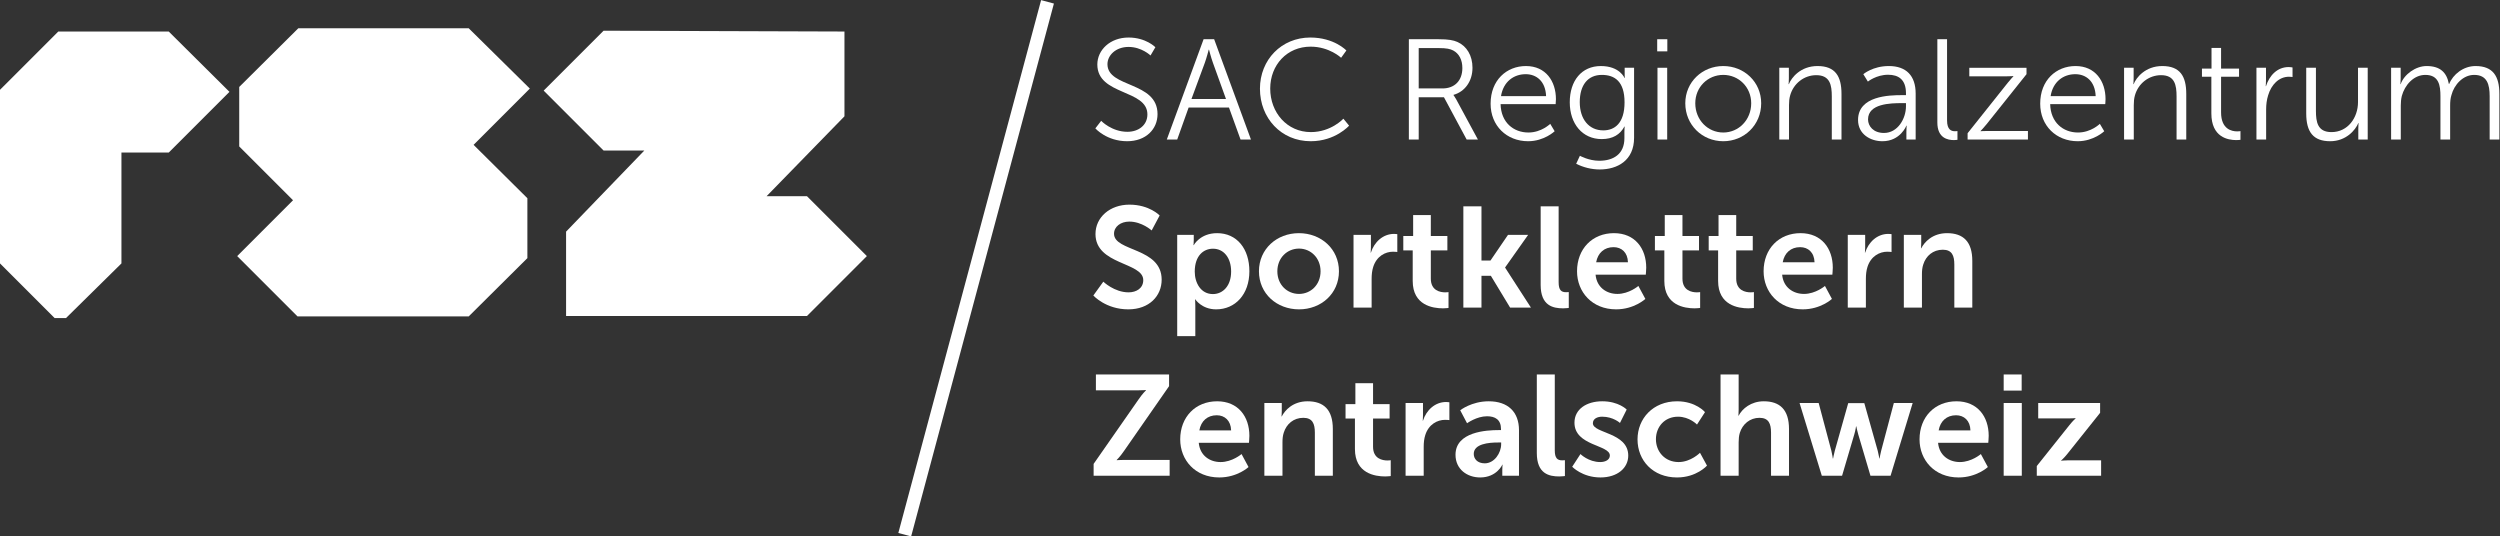 <?xml version="1.0" encoding="UTF-8" standalone="no"?>
<!-- Created with Inkscape (http://www.inkscape.org/) -->

<svg
   version="1.1"
   id="svg2"
   xml:space="preserve"
   width="886.413"
   height="190.187"
   viewBox="0 0 886.413 190.187"
   sodipodi:docname="RSZ_negativ.eps"
   xmlns:inkscape="http://www.inkscape.org/namespaces/inkscape"
   xmlns:sodipodi="http://sodipodi.sourceforge.net/DTD/sodipodi-0.dtd"
   xmlns="http://www.w3.org/2000/svg"
   xmlns:svg="http://www.w3.org/2000/svg"><rect x="0" y="0" width="886.413" height="190.187" fill="#333333" stroke="none"/><defs
     id="defs6" /><sodipodi:namedview
     id="namedview4"
     pagecolor="#ffffff"
     bordercolor="#666666"
     borderopacity="1.0"
     inkscape:pageshadow="2"
     inkscape:pageopacity="0.0"
     inkscape:pagecheckerboard="0" /><g
     id="g8"
     inkscape:groupmode="layer"
     inkscape:label="ink_ext_XXXXXX"
     transform="matrix(1.333,0,0,-1.333,0,190.187)"><g
       id="g10"
       transform="scale(0.1)"><path
         d="m 2305.77,745.586 -159.34,-159.41 h -640.7 v 224.461 l 208.16,215.743 h -108.41 l -159.37,159.34 159.37,159.34 640.71,-2.16 V 1117.4 L 2039.11,904.926 h 107.32 z m -902.98,153.91 V 740.156 L 1246.69,585.133 H 791.371 L 630.918,745.586 779.434,894.133 636.316,1037.24 v 158.23 l 157.219,156.14 H 1246.69 L 1409.3,1191.15 1259.68,1041.49 Z M 610.336,1182.45 448.809,1020.95 H 323.031 V 726.09 L 175.637,580.805 H 145.238 L 0,726.09 v 461.79 l 155.023,155.02 h 293.786 l 161.527,-160.45"
         style="fill:#ffffff;fill-opacity:1;fill-rule:nonzero;stroke:none"
         id="path12" /><path
         d="m 2929.03,1105.37 c 0,0 27.68,-29.19 69.82,-29.19 29.23,0 53.11,17.41 53.11,46.27 0,67.14 -133.17,50.05 -133.17,132.76 0,38.35 33.77,71.73 83.1,71.73 46.27,0 71.3,-25.78 71.3,-25.78 l -12.89,-21.99 c 0,0 -23.52,22.77 -58.41,22.77 -34.15,0 -56.17,-22.44 -56.17,-45.93 0,-63.35 133.2,-45.15 133.2,-132.78 0,-39.85 -30.76,-72.12 -80.85,-72.12 -54.61,0 -84.57,34.16 -84.57,34.16 l 15.53,20.1"
         style="fill:#ffffff;fill-opacity:1;fill-rule:nonzero;stroke:none"
         id="path14" /><path
         d="m 3215.13,1294.68 c 0,0 -5.7,-21.99 -10.24,-34.49 l -35.7,-96.71 H 3261 l -34.88,96.71 c -4.58,12.5 -10.24,34.49 -10.24,34.49 z m 53.85,-154.04 H 3161.6 l -30.34,-85.01 h -27.67 l 97.86,266.79 h 28.08 l 97.89,-266.79 h -27.68 l -30.76,85.01"
         style="fill:#ffffff;fill-opacity:1;fill-rule:nonzero;stroke:none"
         id="path16" /><path
         d="m 3485.25,1326.94 c 63.75,0 95.97,-34.49 95.97,-34.49 l -14.01,-19.37 c 0,0 -31.11,29.58 -81.18,29.58 -62.61,0 -107.37,-48.56 -107.37,-111.51 0,-63.73 44.76,-115.76 108.1,-115.76 53.93,0 86.51,35.66 86.51,35.66 l 15.18,-18.57 c 0,0 -36.38,-41.37 -102.08,-41.37 -78.88,0 -135.04,61.84 -135.04,139.65 0,77.35 57.65,136.18 133.92,136.18"
         style="fill:#ffffff;fill-opacity:1;fill-rule:nonzero;stroke:none"
         id="path18" /><path
         d="m 3836.98,1191.54 c 32.22,0 52.75,20.82 52.75,54.19 0,22.05 -8.75,38.34 -24.28,46.72 -7.95,4.12 -17.45,6.41 -37.95,6.41 h -53.89 v -107.32 z m -89.55,130.88 h 78.94 c 27.3,0 39.44,-2.69 50.07,-7.2 25.07,-11.06 40.22,-36.45 40.22,-68.71 0,-36.05 -20.49,-63.73 -50.46,-72.04 v -0.79 c 0,0 2.65,-3.47 6.81,-10.6 l 58.08,-107.45 h -29.97 l -60.33,112.36 h -67.18 v -112.36 h -26.18 v 266.79"
         style="fill:#ffffff;fill-opacity:1;fill-rule:nonzero;stroke:none"
         id="path20" /><path
         d="m 4112.44,1171 c -1.5,39.86 -25.81,58.43 -54.24,58.43 -31.91,0 -59.58,-20.09 -65.68,-58.43 z m -53.52,80.09 c 52.77,0 79.7,-40.63 79.7,-88.01 0,-4.58 -0.75,-13.28 -0.75,-13.28 h -146.45 c 1.1,-48.95 34.52,-75.52 74,-75.52 34.89,0 58.02,23.1 58.02,23.1 l 11.78,-19.7 c 0,0 -27.72,-26.57 -70.58,-26.57 -56.93,0 -99.79,40.97 -99.79,99.8 0,62.62 42.5,100.18 94.07,100.18"
         style="fill:#ffffff;fill-opacity:1;fill-rule:nonzero;stroke:none"
         id="path22" /><path
         d="m 4321.13,1154.7 c 0,55.76 -26.57,72.84 -60.33,72.84 -37.18,0 -58.8,-26.9 -58.8,-72.45 0,-45.54 24.67,-75.12 62.58,-75.12 29.98,0 56.55,18.59 56.55,74.73 z m -67.18,-155.544 c 37.17,0 66.82,17.404 66.82,59.944 v 17.47 c 0,7.2 0.71,13.61 0.71,13.61 h -0.71 c -11.42,-21.26 -30.76,-33.38 -60.37,-33.38 -51.21,0 -84.97,40.58 -84.97,97.9 0,57.33 31.47,96.39 82.71,96.39 50.46,0 62.99,-31.86 62.99,-31.86 h 0.74 c 0,0 -0.39,2.22 -0.39,6.41 v 20.87 h 25.03 v -186.3 c 0,-60.659 -44.72,-84.218 -91.45,-84.218 -21.98,0 -43.96,5.692 -62.56,15.184 l 9.89,21.264 c 0,0 23.48,-13.284 51.56,-13.284"
         style="fill:#ffffff;fill-opacity:1;fill-rule:nonzero;stroke:none"
         id="path24" /><path
         d="m 4408.75,1246.51 h 25.82 v -190.88 h -25.82 z m -0.76,75.91 h 26.94 v -32.26 h -26.94 v 32.26"
         style="fill:#ffffff;fill-opacity:1;fill-rule:nonzero;stroke:none"
         id="path26" /><path
         d="m 4583.7,1074.28 c 40.93,0 74.33,33.38 74.33,77.81 0,43.18 -33.4,75.45 -74.33,75.45 -41.04,0 -74.41,-32.27 -74.41,-75.45 0,-44.43 33.37,-77.81 74.41,-77.81 z m 0,176.81 c 55.75,0 100.89,-42.53 100.89,-99 0,-57.72 -45.14,-100.98 -100.89,-100.98 -55.82,0 -100.98,43.26 -100.98,100.98 0,56.47 45.16,99 100.98,99"
         style="fill:#ffffff;fill-opacity:1;fill-rule:nonzero;stroke:none"
         id="path28" /><path
         d="m 4732.76,1246.51 h 25.45 v -28.46 c 0,-8.32 -0.78,-15.12 -0.78,-15.12 h 0.78 c 6.81,17.41 31.12,48.16 76.25,48.16 47.05,0 63.73,-26.96 63.73,-74 v -121.46 h -25.78 v 114.58 c 0,30.04 -4.55,56.61 -41.36,56.61 -32.63,0 -60.72,-22.44 -69.42,-53.93 -2.3,-7.91 -3.05,-16.68 -3.05,-25.78 v -91.48 h -25.82 v 190.88"
         style="fill:#ffffff;fill-opacity:1;fill-rule:nonzero;stroke:none"
         id="path30" /><path
         d="m 5011.27,1073.1 c 36.41,0 58.43,37.95 58.43,71.01 v 8.31 h -10.99 c -29.97,0 -89.92,-1.12 -89.92,-43.26 0,-17.8 14.01,-36.06 42.48,-36.06 z m 47.83,100.58 h 10.6 v 4.91 c 0,36.84 -20.12,49.34 -47.45,49.34 -31.46,0 -53.85,-18.2 -53.85,-18.2 l -12.17,19.7 c 0,0 25.06,21.66 67.93,21.66 45.93,0 71.32,-25.45 71.32,-73.22 v -122.24 h -24.66 v 20.94 c 0,9.49 0.79,15.91 0.79,15.91 h -0.79 c 0,0 -15.91,-41.37 -63.74,-41.37 -31.84,0 -64.85,18.59 -64.85,56.55 0,64.52 83.86,66.02 116.87,66.02"
         style="fill:#ffffff;fill-opacity:1;fill-rule:nonzero;stroke:none"
         id="path32" /><path
         d="m 5153.17,1322.42 h 25.81 v -215.95 c 0,-24.99 11.36,-28.79 21.24,-28.79 3.4,0 6.44,0.39 6.44,0.39 v -23.16 c 0,0 -4.55,-0.78 -9.49,-0.78 -15.9,0 -44,4.97 -44,46.72 v 221.57"
         style="fill:#ffffff;fill-opacity:1;fill-rule:nonzero;stroke:none"
         id="path34" /><path
         d="m 5233.62,1072.38 106.6,133.89 c 7.2,9.16 15.19,17.47 15.19,17.47 v 0.79 c 0,0 -6.48,-0.79 -18.98,-0.79 h -98.26 v 22.77 h 152.15 v -17.08 l -106.64,-133.55 c -7.19,-9.1 -15.57,-17.48 -15.57,-17.48 v -0.72 c 0,0 6.84,0.72 19.37,0.72 h 106.63 v -22.77 h -160.49 v 16.75"
         style="fill:#ffffff;fill-opacity:1;fill-rule:nonzero;stroke:none"
         id="path36" /><path
         d="m 5574.29,1171 c -1.5,39.86 -25.78,58.43 -54.25,58.43 -31.86,0 -59.55,-20.09 -65.6,-58.43 z m -53.46,80.09 c 52.74,0 79.7,-40.63 79.7,-88.01 0,-4.58 -0.78,-13.28 -0.78,-13.28 h -146.48 c 1.17,-48.95 34.55,-75.52 74.01,-75.52 34.91,0 58.07,23.1 58.07,23.1 l 11.71,-19.7 c 0,0 -27.68,-26.57 -70.53,-26.57 -56.94,0 -99.8,40.97 -99.8,99.8 0,62.62 42.5,100.18 94.1,100.18"
         style="fill:#ffffff;fill-opacity:1;fill-rule:nonzero;stroke:none"
         id="path38" /><path
         d="m 5649.81,1246.51 h 25.45 v -28.46 c 0,-8.32 -0.78,-15.12 -0.78,-15.12 h 0.78 c 6.82,17.41 31.12,48.16 76.24,48.16 47.04,0 63.74,-26.96 63.74,-74 v -121.46 h -25.79 v 114.58 c 0,30.04 -4.58,56.61 -41.36,56.61 -32.62,0 -60.72,-22.44 -69.43,-53.93 -2.28,-7.91 -3.01,-16.68 -3.01,-25.78 v -91.48 h -25.84 v 190.88"
         style="fill:#ffffff;fill-opacity:1;fill-rule:nonzero;stroke:none"
         id="path40" /><path
         d="m 5882.02,1222.63 h -25.03 v 21.59 h 25.42 v 55.03 h 25.43 v -55.03 h 47.79 v -21.59 h -47.79 v -94.89 c 0,-44.76 28.45,-50.45 42.85,-50.45 5.33,0 8.74,0.78 8.74,0.78 v -23.16 c 0,0 -4.19,-0.78 -11.03,-0.78 -21.99,0 -66.38,7.26 -66.38,70.99 v 97.51"
         style="fill:#ffffff;fill-opacity:1;fill-rule:nonzero;stroke:none"
         id="path42" /><path
         d="m 6001.93,1246.51 h 25.38 v -33.76 c 0,-8.37 -0.74,-15.18 -0.74,-15.18 h 0.74 c 9.17,28.86 30.41,50.84 60.34,50.84 5.34,0 10.27,-1.11 10.27,-1.11 v -25.46 c 0,0 -4.54,0.79 -9.48,0.79 -26.96,0 -47.05,-21.27 -55.39,-49.34 -3.81,-12.11 -5.34,-25.06 -5.34,-37.16 v -80.5 h -25.78 v 190.88"
         style="fill:#ffffff;fill-opacity:1;fill-rule:nonzero;stroke:none"
         id="path44" /><path
         d="m 6134.34,1246.51 h 25.81 v -114.58 c 0,-29.97 4.52,-56.54 41.36,-56.54 43.61,0 70.55,38.35 70.55,79.7 v 91.42 h 25.82 v -190.88 h -25.03 v 28.47 c 0,8.38 0.75,15.25 0.75,15.25 h -0.75 c -7.63,-18.66 -32.66,-48.24 -74.77,-48.24 -44.79,0 -63.74,24.28 -63.74,74.01 v 121.39"
         style="fill:#ffffff;fill-opacity:1;fill-rule:nonzero;stroke:none"
         id="path46" /><path
         d="m 6360.1,1246.51 h 25.42 v -28.46 c 0,-8.32 -0.78,-15.12 -0.78,-15.12 h 0.78 c 9.06,25.78 39.47,48.16 69.04,48.16 35.27,0 53.5,-16.36 59.22,-47.83 h 0.72 c 10.28,25.78 37.96,47.83 70.18,47.83 46.3,0 63.41,-26.96 63.41,-74 v -121.46 h -25.84 v 114.98 c 0,31.14 -6.44,56.93 -41.33,56.93 -29.25,0 -53.13,-25.79 -60.36,-53.86 -2.65,-8.37 -3.41,-17.47 -3.41,-27.74 v -90.31 h -25.81 v 114.98 c 0,28.85 -4.13,56.93 -40.18,56.93 -31.12,0 -54.64,-26.9 -62.63,-56.15 -1.89,-7.91 -2.68,-16.69 -2.68,-25.45 v -90.31 h -25.75 v 190.88"
         style="fill:#ffffff;fill-opacity:1;fill-rule:nonzero;stroke:none"
         id="path48" /><path
         d="m 2934.73,677.535 c 0,0 29.22,-28.398 67.16,-28.398 20.46,0 39.07,10.593 39.07,32.578 0,48.164 -127.07,39.851 -127.07,122.57 0,44.758 38.67,78.133 90.27,78.133 53.13,0 80.42,-28.793 80.42,-28.793 l -21.24,-39.852 c 0,0 -25.78,23.555 -59.54,23.555 -22.81,0 -40.61,-13.285 -40.61,-32.324 0,-47.774 126.72,-36.059 126.72,-122.168 0,-42.871 -32.62,-78.926 -88.8,-78.926 -59.94,0 -92.95,36.836 -92.95,36.836 l 26.57,36.789"
         style="fill:#ffffff;fill-opacity:1;fill-rule:nonzero;stroke:none"
         id="path50" /><path
         d="m 3226.12,644.555 c 26.54,0 48.56,21.593 48.56,59.937 0,36.778 -19.74,60.723 -48.2,60.723 -25.03,0 -48.56,-18.25 -48.56,-61.117 0,-29.961 16.33,-59.543 48.2,-59.543 z m -94.86,157.437 h 44.01 v -14.004 c 0,-7.261 -0.75,-13.281 -0.75,-13.281 h 0.75 c 0,0 16.72,31.871 62.2,31.871 52.39,0 85.76,-41.363 85.76,-101.367 0,-61.445 -37.56,-101.301 -88.41,-101.301 -38.28,0 -55.39,26.574 -55.39,26.574 h -0.72 c 0,0 0.72,-6.808 0.72,-16.679 v -81.211 h -48.17 v 269.398"
         style="fill:#ffffff;fill-opacity:1;fill-rule:nonzero;stroke:none"
         id="path52" /><path
         d="m 3455.32,644.945 c 31.05,0 57.25,24.278 57.25,60.266 0,35.664 -26.2,60.332 -57.25,60.332 -31.51,0 -57.69,-24.668 -57.69,-60.332 0,-35.988 26.18,-60.266 57.69,-60.266 z m -0.39,161.633 c 59.16,0 106.56,-42.144 106.56,-101.367 0,-59.551 -47.4,-101.301 -106.17,-101.301 -59.23,0 -106.63,41.75 -106.63,101.301 0,59.223 47.4,101.367 106.24,101.367"
         style="fill:#ffffff;fill-opacity:1;fill-rule:nonzero;stroke:none"
         id="path54" /><path
         d="m 3600.23,801.992 h 46.26 v -33.367 c 0,-7.203 -0.75,-13.68 -0.75,-13.68 h 0.75 c 8.74,27.684 31.9,49.664 61.48,49.664 4.55,0 8.73,-0.718 8.73,-0.718 v -47.442 c 0,0 -4.94,0.781 -11.38,0.781 -20.48,0 -43.65,-11.777 -52.74,-40.632 -3,-9.493 -4.19,-20.09 -4.19,-31.477 V 608.5 h -48.16 v 193.492"
         style="fill:#ffffff;fill-opacity:1;fill-rule:nonzero;stroke:none"
         id="path56" /><path
         d="m 3757.67,760.637 h -25.03 v 38.347 h 26.18 v 55.75 h 47.04 v -55.75 h 44.02 v -38.347 h -44.02 v -75.125 c 0,-31.864 25.07,-36.375 38.29,-36.375 5.34,0 8.77,0.711 8.77,0.711 v -42.137 c 0,0 -5.7,-1.113 -14.82,-1.113 -26.93,0 -80.43,7.988 -80.43,72.832 v 81.207"
         style="fill:#ffffff;fill-opacity:1;fill-rule:nonzero;stroke:none"
         id="path58" /><path
         d="m 3892.38,877.898 h 48.19 V 733.676 h 23.89 l 46.65,68.316 h 53.53 l -61.12,-86.508 v -0.718 L 4072.2,608.5 h -55.4 l -51.19,84.609 h -25.04 V 608.5 h -48.19 v 269.398"
         style="fill:#ffffff;fill-opacity:1;fill-rule:nonzero;stroke:none"
         id="path60" /><path
         d="m 4098.01,877.898 h 47.81 V 676.02 c 0,-21.258 7.22,-26.493 19.72,-26.493 3.8,0 7.24,0.321 7.24,0.321 v -42.137 c 0,0 -7.24,-1.113 -15.19,-1.113 -26.57,0 -59.58,6.863 -59.58,62.234 v 209.066"
         style="fill:#ffffff;fill-opacity:1;fill-rule:nonzero;stroke:none"
         id="path62" /><path
         d="m 4330.18,729.164 c -0.71,26.172 -17.04,40.176 -38.28,40.176 -24.67,0 -41.74,-15.184 -46.29,-40.176 z m -37.16,77.414 c 55.78,0 85.78,-40.64 85.78,-91.812 0,-5.696 -1.17,-18.649 -1.17,-18.649 h -133.55 c 3.03,-33.769 29.21,-51.172 58.03,-51.172 31.12,0 55.8,21.203 55.8,21.203 l 18.6,-34.492 c 0,0 -29.61,-27.746 -77.79,-27.746 -64.11,0 -103.95,46.328 -103.95,101.301 0,59.613 40.61,101.367 98.25,101.367"
         style="fill:#ffffff;fill-opacity:1;fill-rule:nonzero;stroke:none"
         id="path64" /><path
         d="m 4426.97,760.637 h -25.06 v 38.347 h 26.17 v 55.75 h 47.09 v -55.75 h 44 v -38.347 h -44 v -75.125 c 0,-31.864 25.03,-36.375 38.31,-36.375 5.3,0 8.73,0.711 8.73,0.711 v -42.137 c 0,0 -5.72,-1.113 -14.82,-1.113 -26.96,0 -80.42,7.988 -80.42,72.832 v 81.207"
         style="fill:#ffffff;fill-opacity:1;fill-rule:nonzero;stroke:none"
         id="path66" /><path
         d="m 4570.02,760.637 h -25.06 v 38.347 h 26.17 v 55.75 h 47.05 v -55.75 h 44 v -38.347 h -44 v -75.125 c 0,-31.864 25.06,-36.375 38.31,-36.375 5.33,0 8.74,0.711 8.74,0.711 v -42.137 c 0,0 -5.69,-1.113 -14.79,-1.113 -26.93,0 -80.42,7.988 -80.42,72.832 v 81.207"
         style="fill:#ffffff;fill-opacity:1;fill-rule:nonzero;stroke:none"
         id="path68" /><path
         d="m 4826.51,729.164 c -0.79,26.172 -17.09,40.176 -38.36,40.176 -24.63,0 -41.72,-15.184 -46.29,-40.176 z m -37.21,77.414 c 55.74,0 85.76,-40.64 85.76,-91.812 0,-5.696 -1.15,-18.649 -1.15,-18.649 h -133.55 c 3,-33.769 29.24,-51.172 58.06,-51.172 31.13,0 55.79,21.203 55.79,21.203 l 18.56,-34.492 c 0,0 -29.61,-27.746 -77.77,-27.746 -64.14,0 -103.99,46.328 -103.99,101.301 0,59.613 40.65,101.367 98.29,101.367"
         style="fill:#ffffff;fill-opacity:1;fill-rule:nonzero;stroke:none"
         id="path70" /><path
         d="m 4914.88,801.992 h 46.29 v -33.367 c 0,-7.203 -0.75,-13.68 -0.75,-13.68 h 0.75 c 8.74,27.684 31.9,49.664 61.48,49.664 4.54,0 8.7,-0.718 8.7,-0.718 v -47.442 c 0,0 -4.9,0.781 -11.37,0.781 -20.46,0 -43.62,-11.777 -52.73,-40.632 -3.01,-9.493 -4.18,-20.09 -4.18,-31.477 V 608.5 h -48.19 v 193.492"
         style="fill:#ffffff;fill-opacity:1;fill-rule:nonzero;stroke:none"
         id="path72" /><path
         d="m 5064.01,801.992 h 46.27 v -22.379 c 0,-7.195 -0.72,-13.285 -0.72,-13.285 h 0.72 c 8.37,16.301 29.61,40.25 68.7,40.25 42.87,0 67.15,-22.383 67.15,-73.625 V 608.5 h -47.81 v 114.574 c 0,23.563 -6.05,39.461 -30.73,39.461 -25.82,0 -44.79,-16.297 -51.98,-39.461 -2.69,-7.984 -3.42,-16.687 -3.42,-25.785 V 608.5 h -48.18 v 193.492"
         style="fill:#ffffff;fill-opacity:1;fill-rule:nonzero;stroke:none"
         id="path74" /><path
         d="m 2908.94,192.84 119.49,171.441 c 10.64,15.578 19.73,24.278 19.73,24.278 v 0.781 c 0,0 -7.59,-0.781 -20.08,-0.781 H 2915 v 42.14 h 194.64 v -31.09 L 2990.12,227.711 c -10.6,-15.582 -19.73,-24.281 -19.73,-24.281 v -0.782 c 0,0 7.56,0.782 20.12,0.782 h 120.64 v -42.078 h -202.21 v 31.488"
         style="fill:#ffffff;fill-opacity:1;fill-rule:nonzero;stroke:none"
         id="path76" /><path
         d="m 3274.68,281.961 c -0.76,26.168 -17.08,40.238 -38.28,40.238 -24.68,0 -41.79,-15.168 -46.3,-40.238 z m -37.18,77.41 c 55.79,0 85.73,-40.582 85.73,-91.82 0,-5.68 -1.11,-18.571 -1.11,-18.571 h -133.56 c 3.04,-33.839 29.22,-51.242 58.04,-51.242 31.12,0 55.79,21.274 55.79,21.274 l 18.58,-34.551 c 0,0 -29.58,-27.68 -77.8,-27.68 -64.13,0 -103.92,46.258 -103.92,101.289 0,59.551 40.57,101.301 98.25,101.301"
         style="fill:#ffffff;fill-opacity:1;fill-rule:nonzero;stroke:none"
         id="path78" /><path
         d="m 3363.08,354.789 h 46.3 V 332.41 c 0,-7.191 -0.75,-13.281 -0.75,-13.281 h 0.75 c 8.37,16.351 29.57,40.242 68.64,40.242 42.89,0 67.17,-22.371 67.17,-73.609 V 161.352 H 3497.4 V 275.93 c 0,23.5 -6.1,39.468 -30.76,39.468 -25.79,0 -44.73,-16.359 -51.97,-39.468 -2.64,-7.969 -3.42,-16.68 -3.42,-25.84 v -88.738 h -48.17 v 193.437"
         style="fill:#ffffff;fill-opacity:1;fill-rule:nonzero;stroke:none"
         id="path80" /><path
         d="M 3603.99,313.43 H 3579 v 38.351 h 26.17 v 55.75 h 47.02 v -55.75 h 44.01 V 313.43 h -44.01 v -75.11 c 0,-31.879 25.06,-36.39 38.35,-36.39 5.29,0 8.7,0.718 8.7,0.718 V 160.57 c 0,0 -5.66,-1.109 -14.8,-1.109 -26.93,0 -80.45,7.918 -80.45,72.828 v 81.141"
         style="fill:#ffffff;fill-opacity:1;fill-rule:nonzero;stroke:none"
         id="path82" /><path
         d="m 3738.7,354.789 h 46.3 v -33.367 c 0,-7.211 -0.73,-13.613 -0.73,-13.613 h 0.73 c 8.7,27.671 31.86,49.66 61.44,49.66 4.58,0 8.77,-0.789 8.77,-0.789 v -47.371 c 0,0 -4.94,0.722 -11.39,0.722 -20.49,0 -43.65,-11.711 -52.75,-40.57 -3.04,-9.481 -4.18,-20.09 -4.18,-31.473 v -76.636 h -48.19 v 193.437"
         style="fill:#ffffff;fill-opacity:1;fill-rule:nonzero;stroke:none"
         id="path84" /><path
         d="m 3949.31,194.332 c 25.39,0 43.61,27.359 43.61,50.848 v 4.582 h -8.34 c -24.67,0 -64.53,-3.473 -64.53,-30.364 0,-12.957 9.53,-25.066 29.26,-25.066 z m 36.77,88.418 h 6.44 v 2.672 c 0,25.398 -15.89,34.109 -37.16,34.109 -27.68,0 -53.14,-18.59 -53.14,-18.59 l -18.21,34.539 c 0,0 30,23.891 75.9,23.891 50.84,0 80.46,-28.07 80.46,-77.012 V 161.352 h -44.4 v 15.898 c 0,7.602 0.74,13.609 0.74,13.609 h -0.74 c 0.39,0 -14.83,-34.078 -58.84,-34.078 -34.52,0 -65.63,21.59 -65.63,60.328 0,61.442 83.11,65.641 114.58,65.641"
         style="fill:#ffffff;fill-opacity:1;fill-rule:nonzero;stroke:none"
         id="path86" /><path
         d="m 4087.77,430.699 h 47.8 V 228.82 c 0,-21.211 7.21,-26.5 19.74,-26.5 3.8,0 7.22,0.328 7.22,0.328 V 160.57 c 0,0 -7.22,-1.109 -15.21,-1.109 -26.56,0 -59.55,6.801 -59.55,62.23 v 209.008"
         style="fill:#ffffff;fill-opacity:1;fill-rule:nonzero;stroke:none"
         id="path88" /><path
         d="m 4203.86,219.012 c 0,0 21.27,-21.274 52.78,-21.274 13.64,0 25.39,6.082 25.39,17.403 0,28.871 -94.11,25.07 -94.11,87.3 0,36.047 32.27,56.93 74.01,56.93 43.62,0 64.89,-21.98 64.89,-21.98 l -17.86,-35.672 c 0,0 -17.84,16.679 -47.42,16.679 -12.52,0 -24.63,-5.289 -24.63,-17.457 0,-27.281 94.07,-23.882 94.07,-86.121 0,-32.269 -28.08,-58.039 -73.98,-58.039 -48.2,0 -75.13,28.457 -75.13,28.457 l 21.99,33.774"
         style="fill:#ffffff;fill-opacity:1;fill-rule:nonzero;stroke:none"
         id="path90" /><path
         d="m 4460.74,359.371 c 50.45,0 74.37,-28.851 74.37,-28.851 l -21.24,-33 c 0,0 -20.1,20.878 -50.49,20.878 -35.63,0 -58.79,-26.949 -58.79,-59.937 0,-32.641 23.49,-60.723 60.34,-60.723 32.61,0 56.89,24.684 56.89,24.684 l 18.62,-34.172 c 0,0 -27.72,-31.469 -79.7,-31.469 -64.13,0 -105.09,45.149 -105.09,101.289 0,55.039 40.96,101.301 105.09,101.301"
         style="fill:#ffffff;fill-opacity:1;fill-rule:nonzero;stroke:none"
         id="path92" /><path
         d="m 4576.47,430.699 h 48.16 v -93.308 c 0,-9.493 -0.73,-16.301 -0.73,-16.301 h 0.73 c 9.52,18.582 33.01,38.281 66.81,38.281 42.86,0 67.14,-22.371 67.14,-73.609 v -124.41 h -47.8 V 275.93 c 0,23.5 -6.09,39.468 -30.76,39.468 -25.39,0 -45.12,-16.679 -52.35,-40.25 -2.25,-7.597 -3.04,-15.898 -3.04,-25.058 v -88.738 h -48.16 v 269.347"
         style="fill:#ffffff;fill-opacity:1;fill-rule:nonzero;stroke:none"
         id="path94" /><path
         d="m 4786.65,354.789 h 50.85 l 33.79,-127.078 c 2.62,-10.27 3.77,-20.492 3.77,-20.492 h 0.78 c 0,0 1.9,10.222 4.55,20.492 l 35.67,126.687 h 42.85 l 35.67,-126.687 c 2.64,-10.27 4.18,-20.492 4.18,-20.492 h 0.76 c 0,0 1.51,10.222 4.19,20.492 l 33.73,127.078 h 50.08 l -58.78,-193.437 h -53.5 l -32.62,110.398 c -3.04,10.211 -4.94,20.809 -4.94,20.809 h -0.79 c 0,0 -1.47,-10.598 -4.54,-20.809 l -32.62,-110.398 h -53.89 l -59.19,193.437"
         style="fill:#ffffff;fill-opacity:1;fill-rule:nonzero;stroke:none"
         id="path96" /><path
         d="m 5241.18,281.961 c -0.72,26.168 -17.04,40.238 -38.27,40.238 -24.67,0 -41.79,-15.168 -46.3,-40.238 z m -37.17,77.41 c 55.79,0 85.73,-40.582 85.73,-91.82 0,-5.68 -1.12,-18.571 -1.12,-18.571 h -133.56 c 3.04,-33.839 29.22,-51.242 58.09,-51.242 31.1,0 55.74,21.274 55.74,21.274 l 18.59,-34.551 c 0,0 -29.58,-27.68 -77.75,-27.68 -64.12,0 -103.97,46.258 -103.97,101.289 0,59.551 40.56,101.301 98.25,101.301"
         style="fill:#ffffff;fill-opacity:1;fill-rule:nonzero;stroke:none"
         id="path98" /><path
         d="m 5329.58,354.789 h 48.2 V 161.352 h -48.2 z m 0,75.91 h 47.85 V 387.84 h -47.85 v 42.859"
         style="fill:#ffffff;fill-opacity:1;fill-rule:nonzero;stroke:none"
         id="path100" /><path
         d="m 5417.64,187.141 86.86,108.89 c 8.74,11 16.33,17.789 16.33,17.789 v 0.789 c 0,0 -5.69,-0.789 -17.84,-0.789 h -81.56 v 40.969 h 164.65 V 328.621 L 5499.17,219.73 c -8.71,-10.992 -16.65,-17.8 -16.65,-17.8 v -0.782 c 0,0 5.66,1.172 18.19,1.172 h 88.04 v -40.968 h -171.11 v 25.789"
         style="fill:#ffffff;fill-opacity:1;fill-rule:nonzero;stroke:none"
         id="path102" /><path
         d="M 2786.28,1421.88 2406.51,4.57"
         style="fill:none;stroke:#ffffff;stroke-width:35.267;stroke-linecap:butt;stroke-linejoin:miter;stroke-miterlimit:10;stroke-dasharray:none;stroke-opacity:1"
         id="path104" /></g></g></svg>
